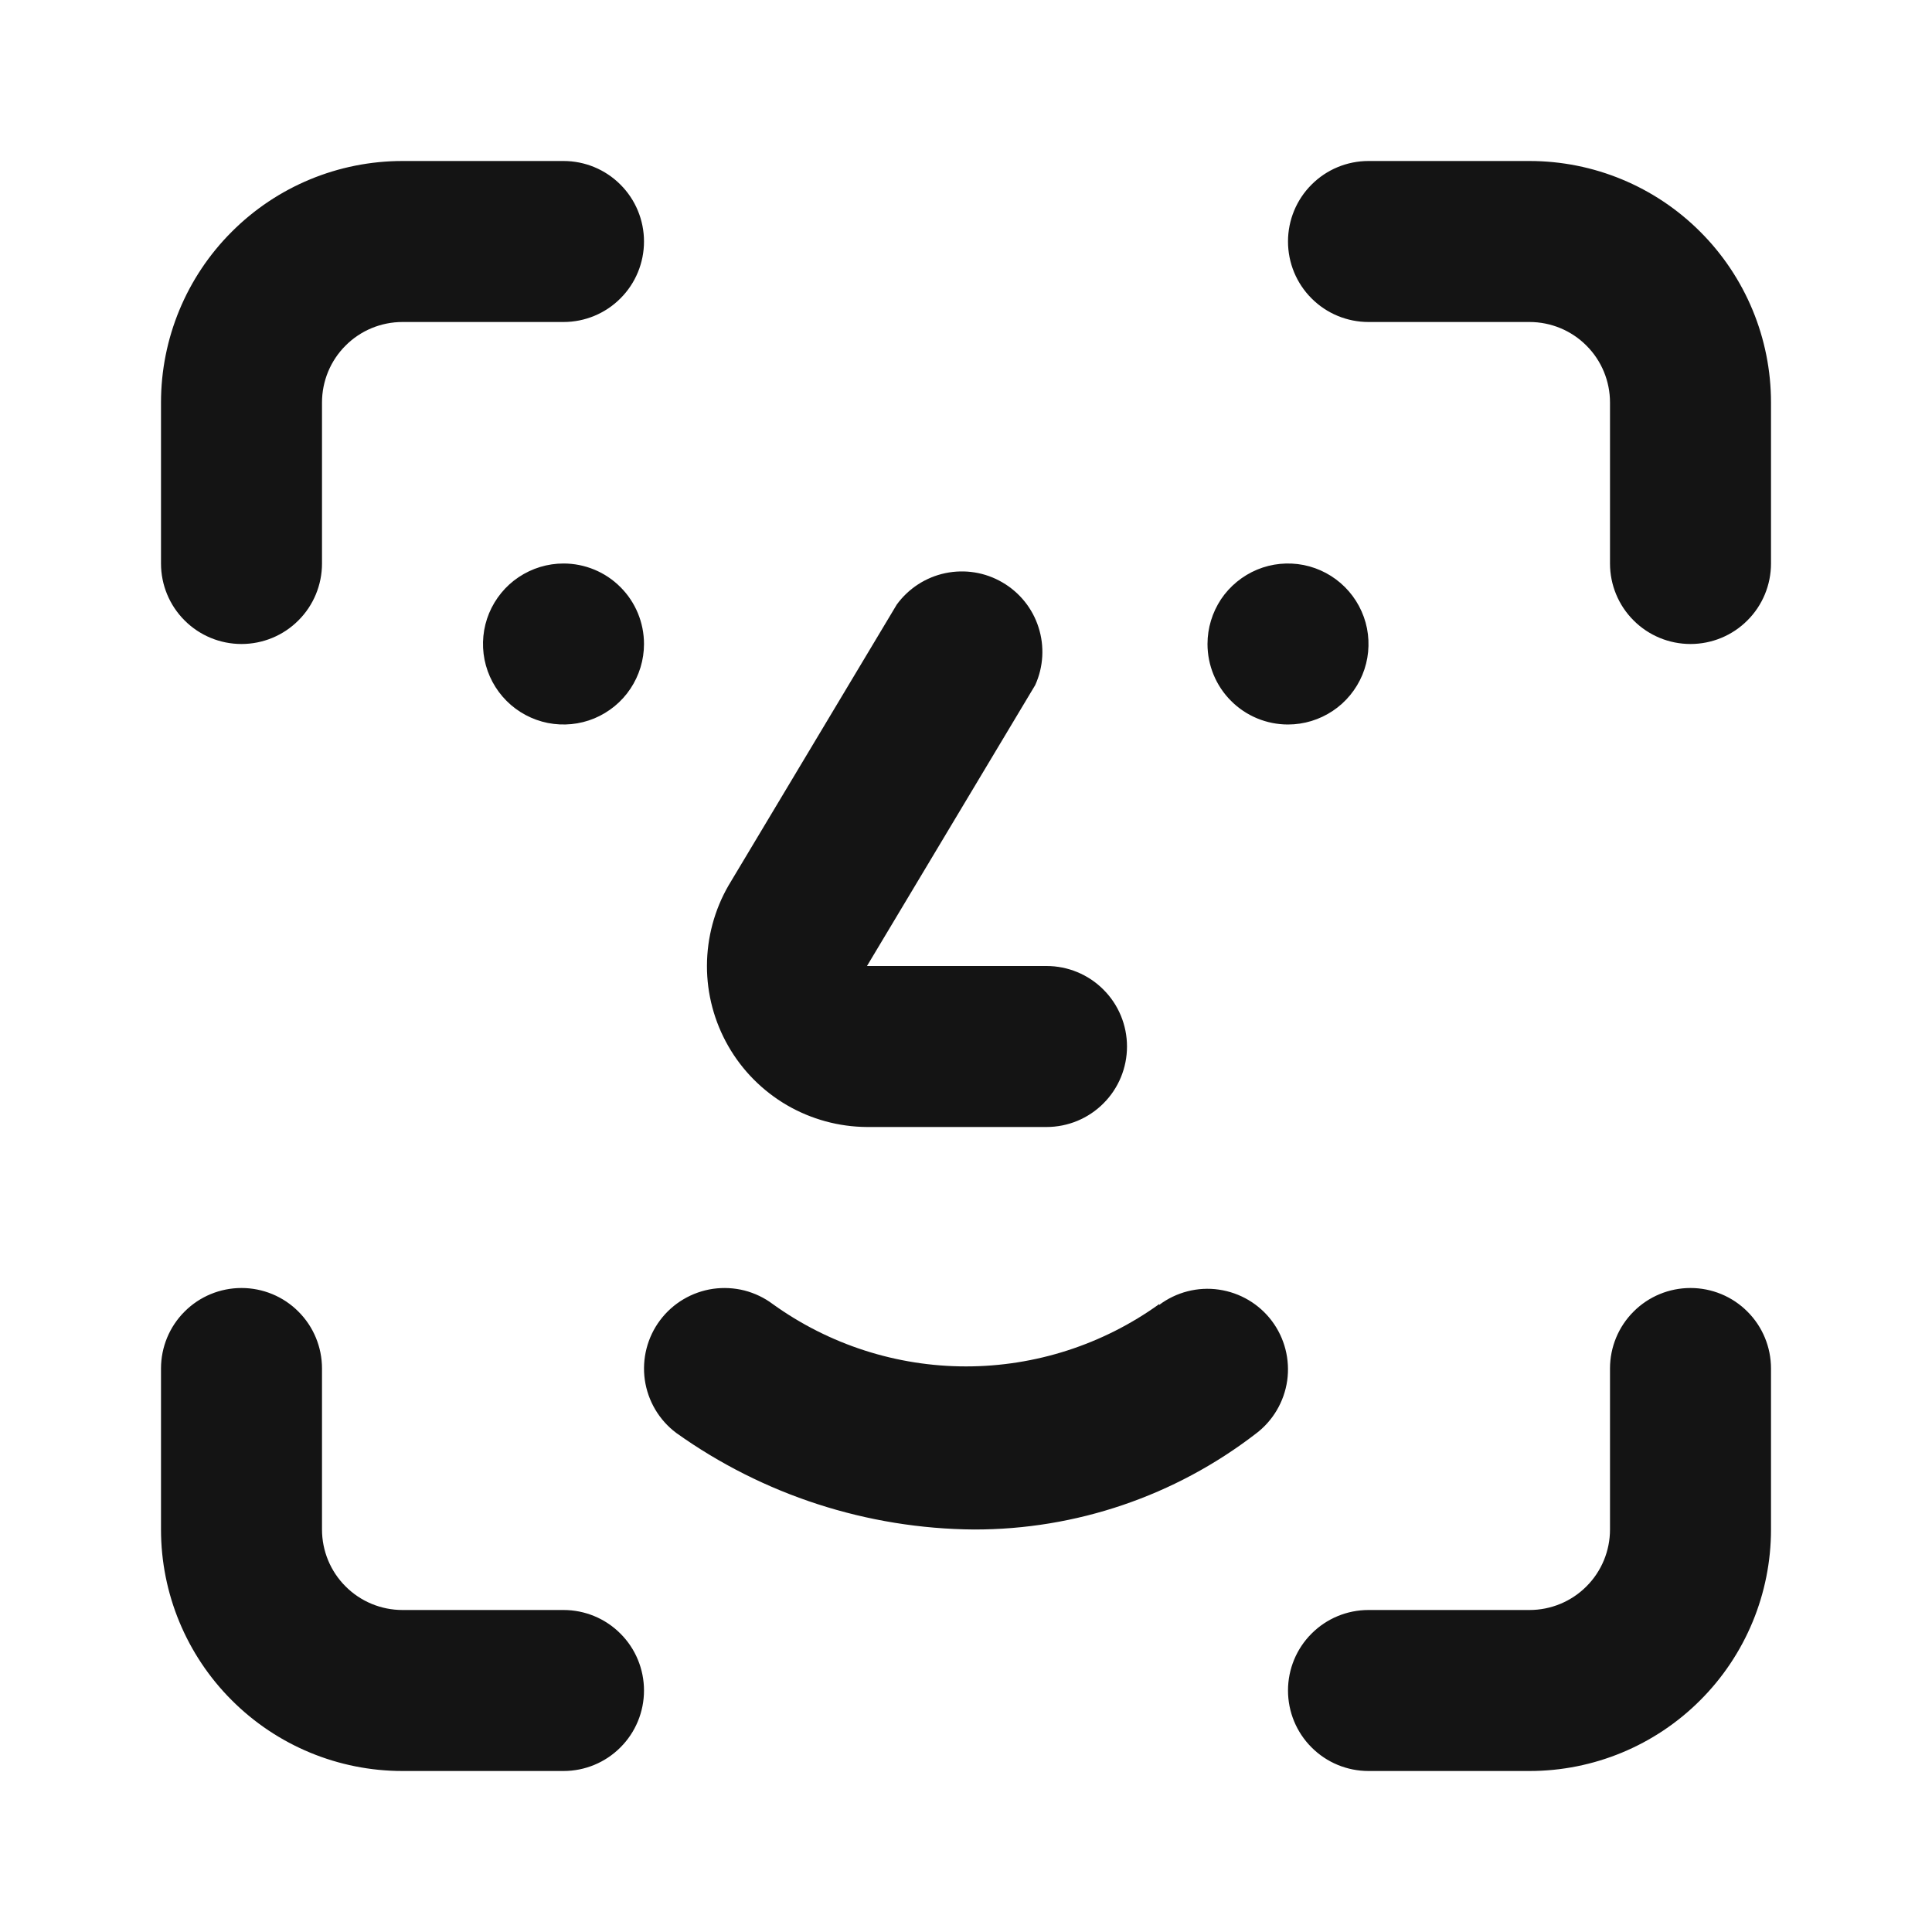 <svg width="24" height="24" viewBox="0 0 24 24" fill="none" xmlns="http://www.w3.org/2000/svg">
<path d="M10.77 14H13C13.265 14 13.52 13.895 13.707 13.707C13.895 13.52 14 13.265 14 13C14 12.735 13.895 12.48 13.707 12.293C13.52 12.105 13.265 12 13 12H10.77L12.86 8.51C12.962 8.284 12.977 8.029 12.901 7.793C12.826 7.557 12.665 7.358 12.451 7.234C12.237 7.109 11.985 7.069 11.742 7.12C11.5 7.171 11.286 7.31 11.14 7.51L9.05 11C8.875 11.303 8.783 11.647 8.782 11.997C8.781 12.347 8.873 12.691 9.047 12.995C9.221 13.299 9.472 13.551 9.774 13.728C10.077 13.904 10.42 13.998 10.77 14ZM7 7C6.802 7 6.609 7.059 6.444 7.169C6.28 7.278 6.152 7.435 6.076 7.617C6 7.8 5.981 8.001 6.019 8.195C6.058 8.389 6.153 8.567 6.293 8.707C6.433 8.847 6.611 8.942 6.805 8.981C6.999 9.019 7.2 9 7.383 8.924C7.565 8.848 7.722 8.72 7.831 8.556C7.941 8.391 8 8.198 8 8C8 7.735 7.895 7.48 7.707 7.293C7.52 7.105 7.265 7 7 7ZM16 9C16.198 9 16.391 8.941 16.556 8.831C16.72 8.722 16.848 8.565 16.924 8.383C17 8.2 17.019 7.999 16.981 7.805C16.942 7.611 16.847 7.433 16.707 7.293C16.567 7.153 16.389 7.058 16.195 7.019C16.001 6.981 15.8 7 15.617 7.076C15.435 7.152 15.278 7.28 15.168 7.444C15.059 7.609 15 7.802 15 8C15 8.265 15.105 8.52 15.293 8.707C15.48 8.895 15.735 9 16 9ZM7 20H5C4.735 20 4.48 19.895 4.293 19.707C4.105 19.52 4 19.265 4 19V17C4 16.735 3.895 16.48 3.707 16.293C3.52 16.105 3.265 16 3 16C2.735 16 2.48 16.105 2.293 16.293C2.105 16.48 2 16.735 2 17V19C2 19.796 2.316 20.559 2.879 21.121C3.441 21.684 4.204 22 5 22H7C7.265 22 7.52 21.895 7.707 21.707C7.895 21.52 8 21.265 8 21C8 20.735 7.895 20.48 7.707 20.293C7.52 20.105 7.265 20 7 20ZM7 2H5C4.204 2 3.441 2.316 2.879 2.879C2.316 3.441 2 4.204 2 5V7C2 7.265 2.105 7.52 2.293 7.707C2.48 7.895 2.735 8 3 8C3.265 8 3.52 7.895 3.707 7.707C3.895 7.52 4 7.265 4 7V5C4 4.735 4.105 4.48 4.293 4.293C4.48 4.105 4.735 4 5 4H7C7.265 4 7.52 3.895 7.707 3.707C7.895 3.52 8 3.265 8 3C8 2.735 7.895 2.48 7.707 2.293C7.52 2.105 7.265 2 7 2ZM21 16C20.735 16 20.48 16.105 20.293 16.293C20.105 16.48 20 16.735 20 17V19C20 19.265 19.895 19.52 19.707 19.707C19.52 19.895 19.265 20 19 20H17C16.735 20 16.48 20.105 16.293 20.293C16.105 20.48 16 20.735 16 21C16 21.265 16.105 21.52 16.293 21.707C16.48 21.895 16.735 22 17 22H19C19.796 22 20.559 21.684 21.121 21.121C21.684 20.559 22 19.796 22 19V17C22 16.735 21.895 16.48 21.707 16.293C21.52 16.105 21.265 16 21 16ZM19 2H17C16.735 2 16.48 2.105 16.293 2.293C16.105 2.48 16 2.735 16 3C16 3.265 16.105 3.52 16.293 3.707C16.48 3.895 16.735 4 17 4H19C19.265 4 19.52 4.105 19.707 4.293C19.895 4.48 20 4.735 20 5V7C20 7.265 20.105 7.52 20.293 7.707C20.48 7.895 20.735 8 21 8C21.265 8 21.52 7.895 21.707 7.707C21.895 7.52 22 7.265 22 7V5C22 4.204 21.684 3.441 21.121 2.879C20.559 2.316 19.796 2 19 2ZM14.4 16.2C13.701 16.703 12.861 16.974 12 16.974C11.139 16.974 10.299 16.703 9.6 16.2C9.495 16.121 9.375 16.064 9.248 16.031C9.121 15.999 8.989 15.992 8.859 16.01C8.596 16.048 8.359 16.188 8.2 16.4C8.041 16.612 7.973 16.879 8.01 17.141C8.048 17.404 8.188 17.641 8.4 17.8C9.48 18.571 10.773 18.99 12.1 19C13.366 19.002 14.597 18.583 15.6 17.81C15.812 17.651 15.952 17.414 15.99 17.151C16.027 16.889 15.959 16.622 15.8 16.41C15.641 16.198 15.404 16.058 15.141 16.02C14.879 15.982 14.612 16.051 14.4 16.21V16.2Z" fill="#141414"/>
</svg>
